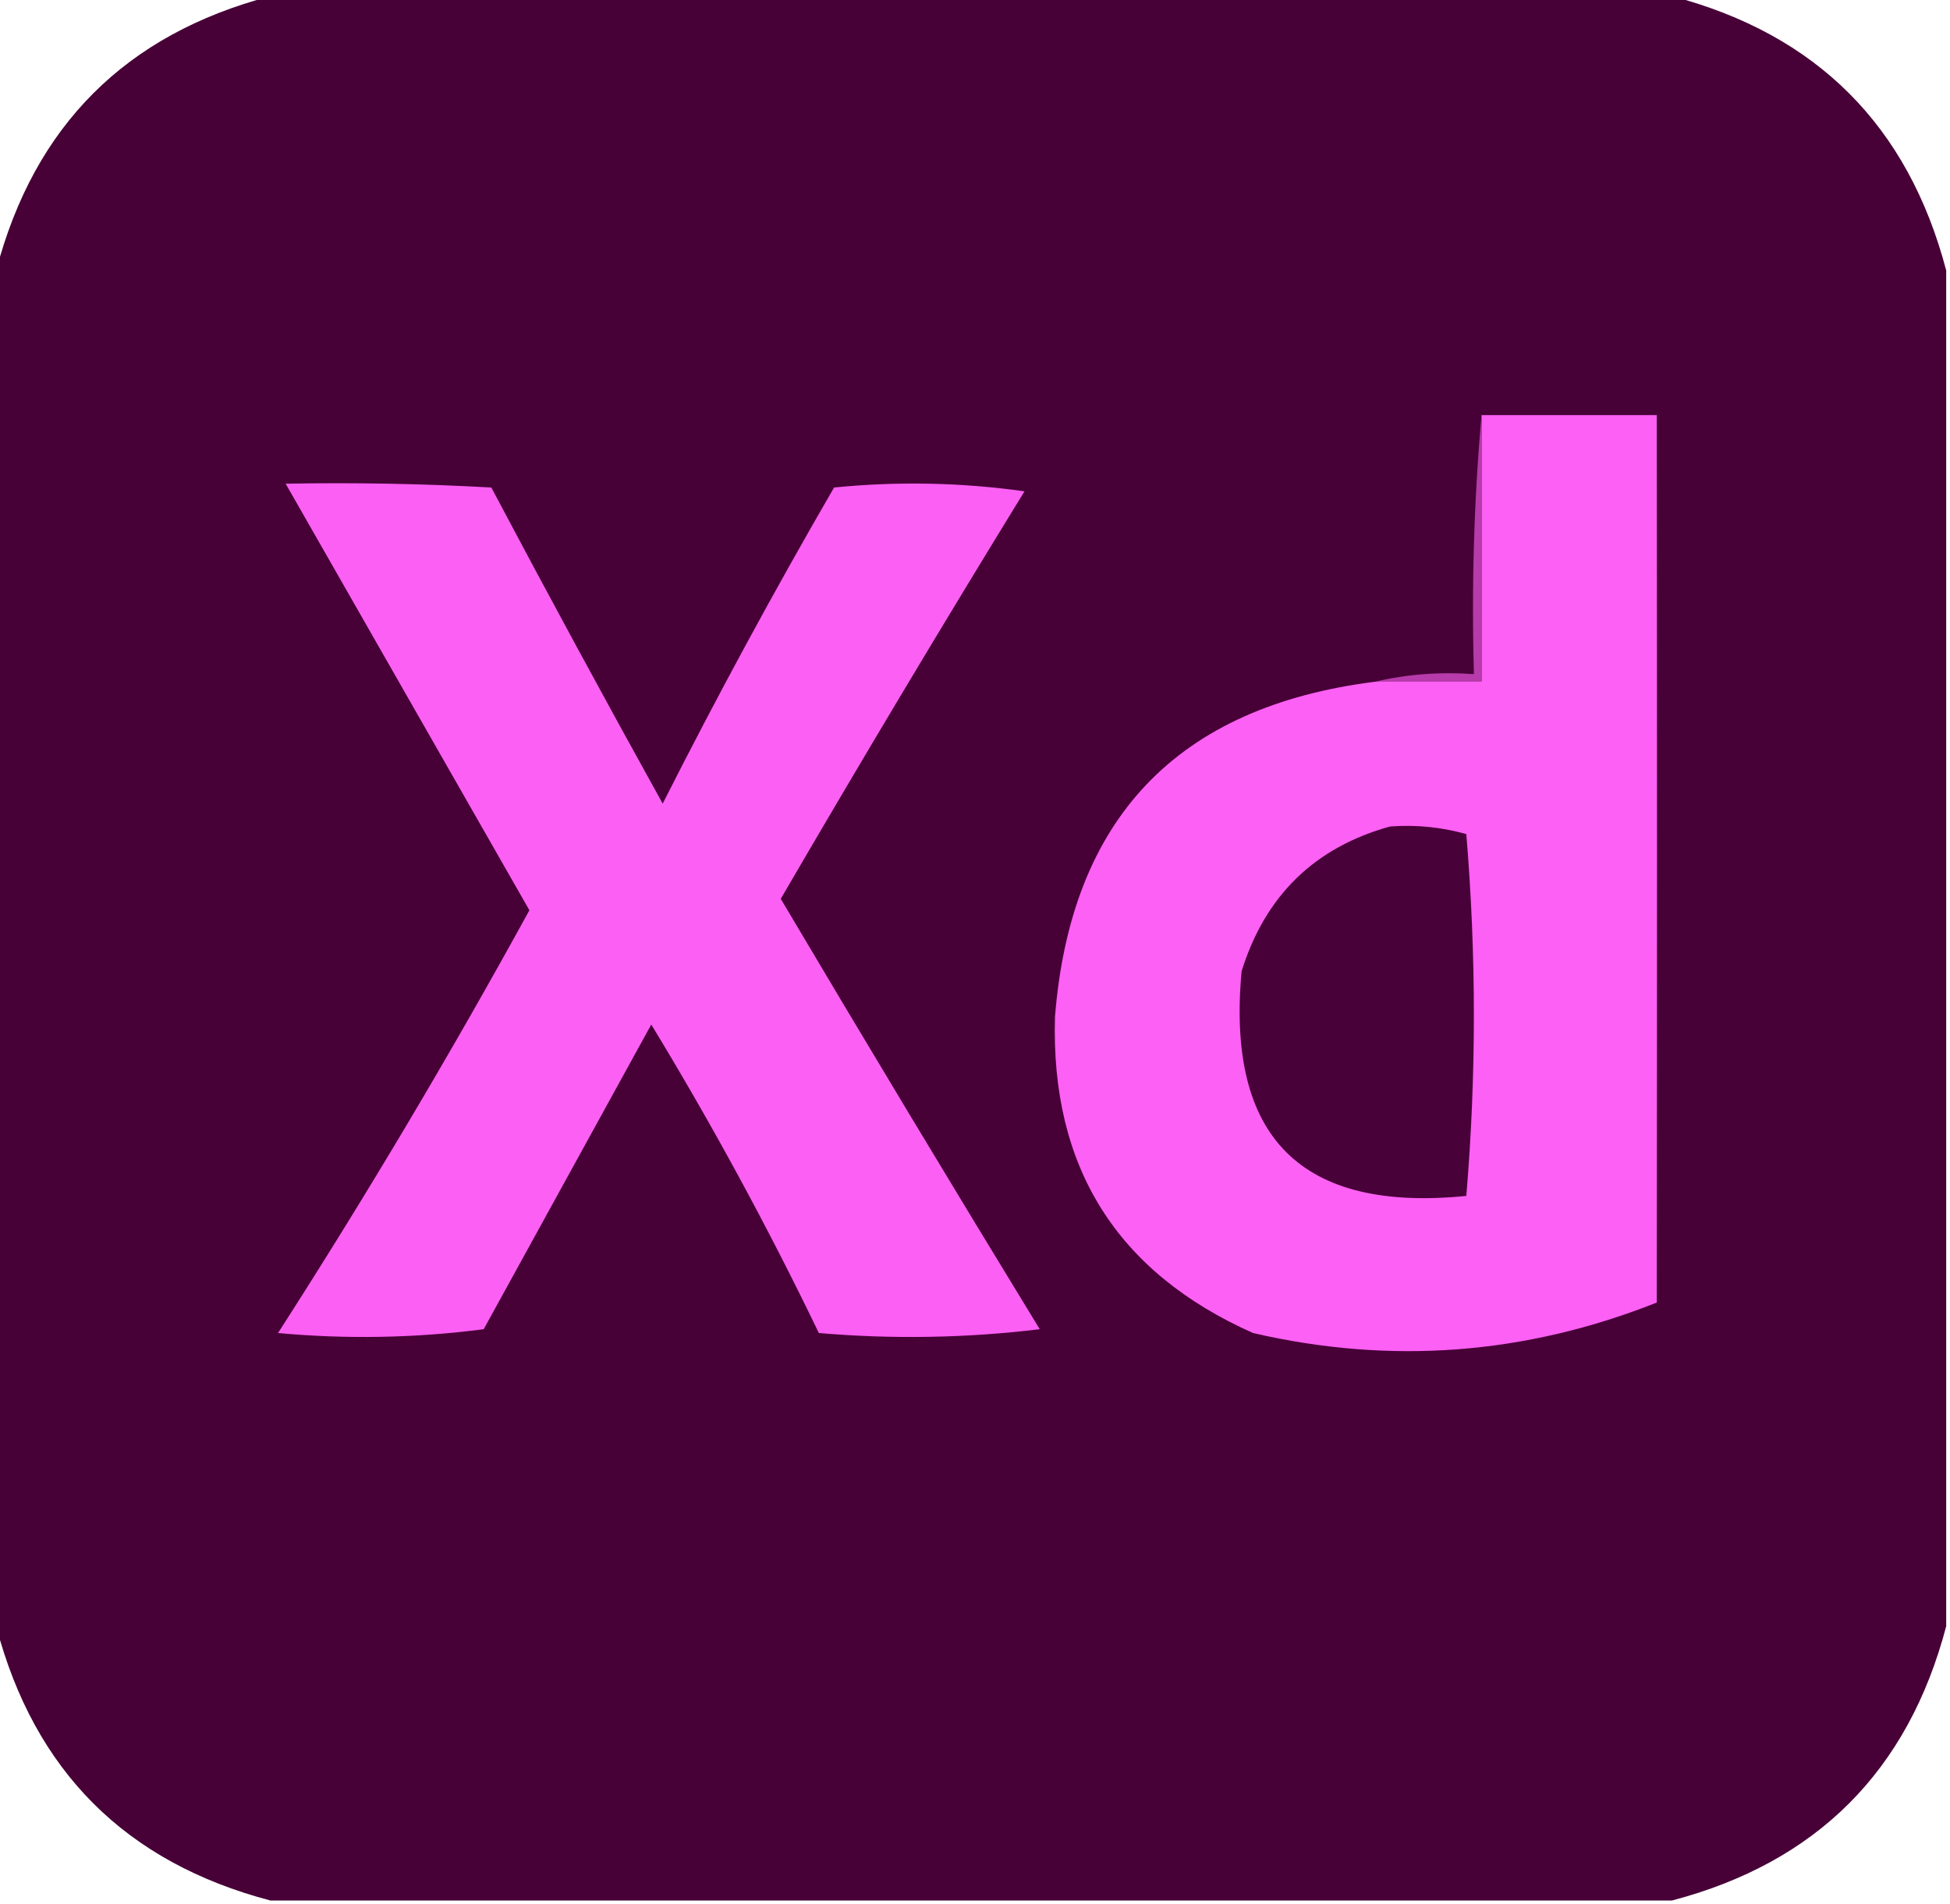<?xml version="1.0" encoding="UTF-8"?>
<!DOCTYPE svg PUBLIC "-//W3C//DTD SVG 1.1//EN" "http://www.w3.org/Graphics/SVG/1.1/DTD/svg11.dtd">
<svg xmlns="http://www.w3.org/2000/svg" version="1.1" width="256px" height="250px" style="shape-rendering:geometricPrecision; text-rendering:geometricPrecision; image-rendering:optimizeQuality; fill-rule:evenodd; clip-rule:evenodd" xmlns:xlink="http://www.w3.org/1999/xlink">
<g><path style="opacity:0.998" fill="#470137" d="M 35.5,-0.5 C 96.833,-0.5 158.167,-0.5 219.5,-0.5C 238.5,4.5 250.5,16.5 255.5,35.5C 255.5,94.833 255.5,154.167 255.5,213.5C 250.5,232.5 238.5,244.5 219.5,249.5C 158.167,249.5 96.833,249.5 35.5,249.5C 16.5,244.5 4.5,232.5 -0.5,213.5C -0.5,154.167 -0.5,94.833 -0.5,35.5C 4.5,16.5 16.5,4.5 35.5,-0.5 Z"/></g>
<g><path style="opacity:1" fill="#fd60f4" d="M 194.5,54.5 C 202.167,54.5 209.833,54.5 217.5,54.5C 217.548,93.427 217.548,132.26 217.5,171C 200.244,177.852 182.577,179.185 164.5,175C 146.589,167.021 137.922,153.187 138.5,133.5C 140.566,107.434 154.566,92.767 180.5,89.5C 185.167,89.5 189.833,89.5 194.5,89.5C 194.5,77.833 194.5,66.167 194.5,54.5 Z"/></g>
<g><path style="opacity:1" fill="#b73bab" d="M 194.5,54.5 C 194.5,66.167 194.5,77.833 194.5,89.5C 189.833,89.5 185.167,89.5 180.5,89.5C 184.634,88.515 188.968,88.182 193.5,88.5C 193.172,76.988 193.505,65.654 194.5,54.5 Z"/></g>
<g><path style="opacity:1" fill="#fc5ff3" d="M 37.5,63.5 C 46.506,63.334 55.506,63.5 64.5,64C 71.873,77.913 79.373,91.746 87,105.5C 94.119,91.427 101.619,77.594 109.5,64C 117.853,63.168 126.187,63.335 134.5,64.5C 123.618,82.213 112.952,100.046 102.5,118C 113.701,136.9 125.034,155.733 136.5,174.5C 126.851,175.665 117.184,175.832 107.5,175C 100.802,161.1 93.469,147.6 85.5,134.5C 78.167,147.833 70.833,161.167 63.5,174.5C 54.519,175.665 45.519,175.832 36.5,175C 48.145,156.875 59.145,138.375 69.5,119.5C 58.826,100.816 48.159,82.149 37.5,63.5 Z"/></g>
<g><path style="opacity:1" fill="#490139" d="M 182.5,108.5 C 185.909,108.249 189.242,108.583 192.5,109.5C 193.824,125.397 193.824,141.23 192.5,157C 170.816,159.178 160.983,149.345 163,127.5C 166.095,117.57 172.595,111.237 182.5,108.5 Z"/></g>
</svg>

